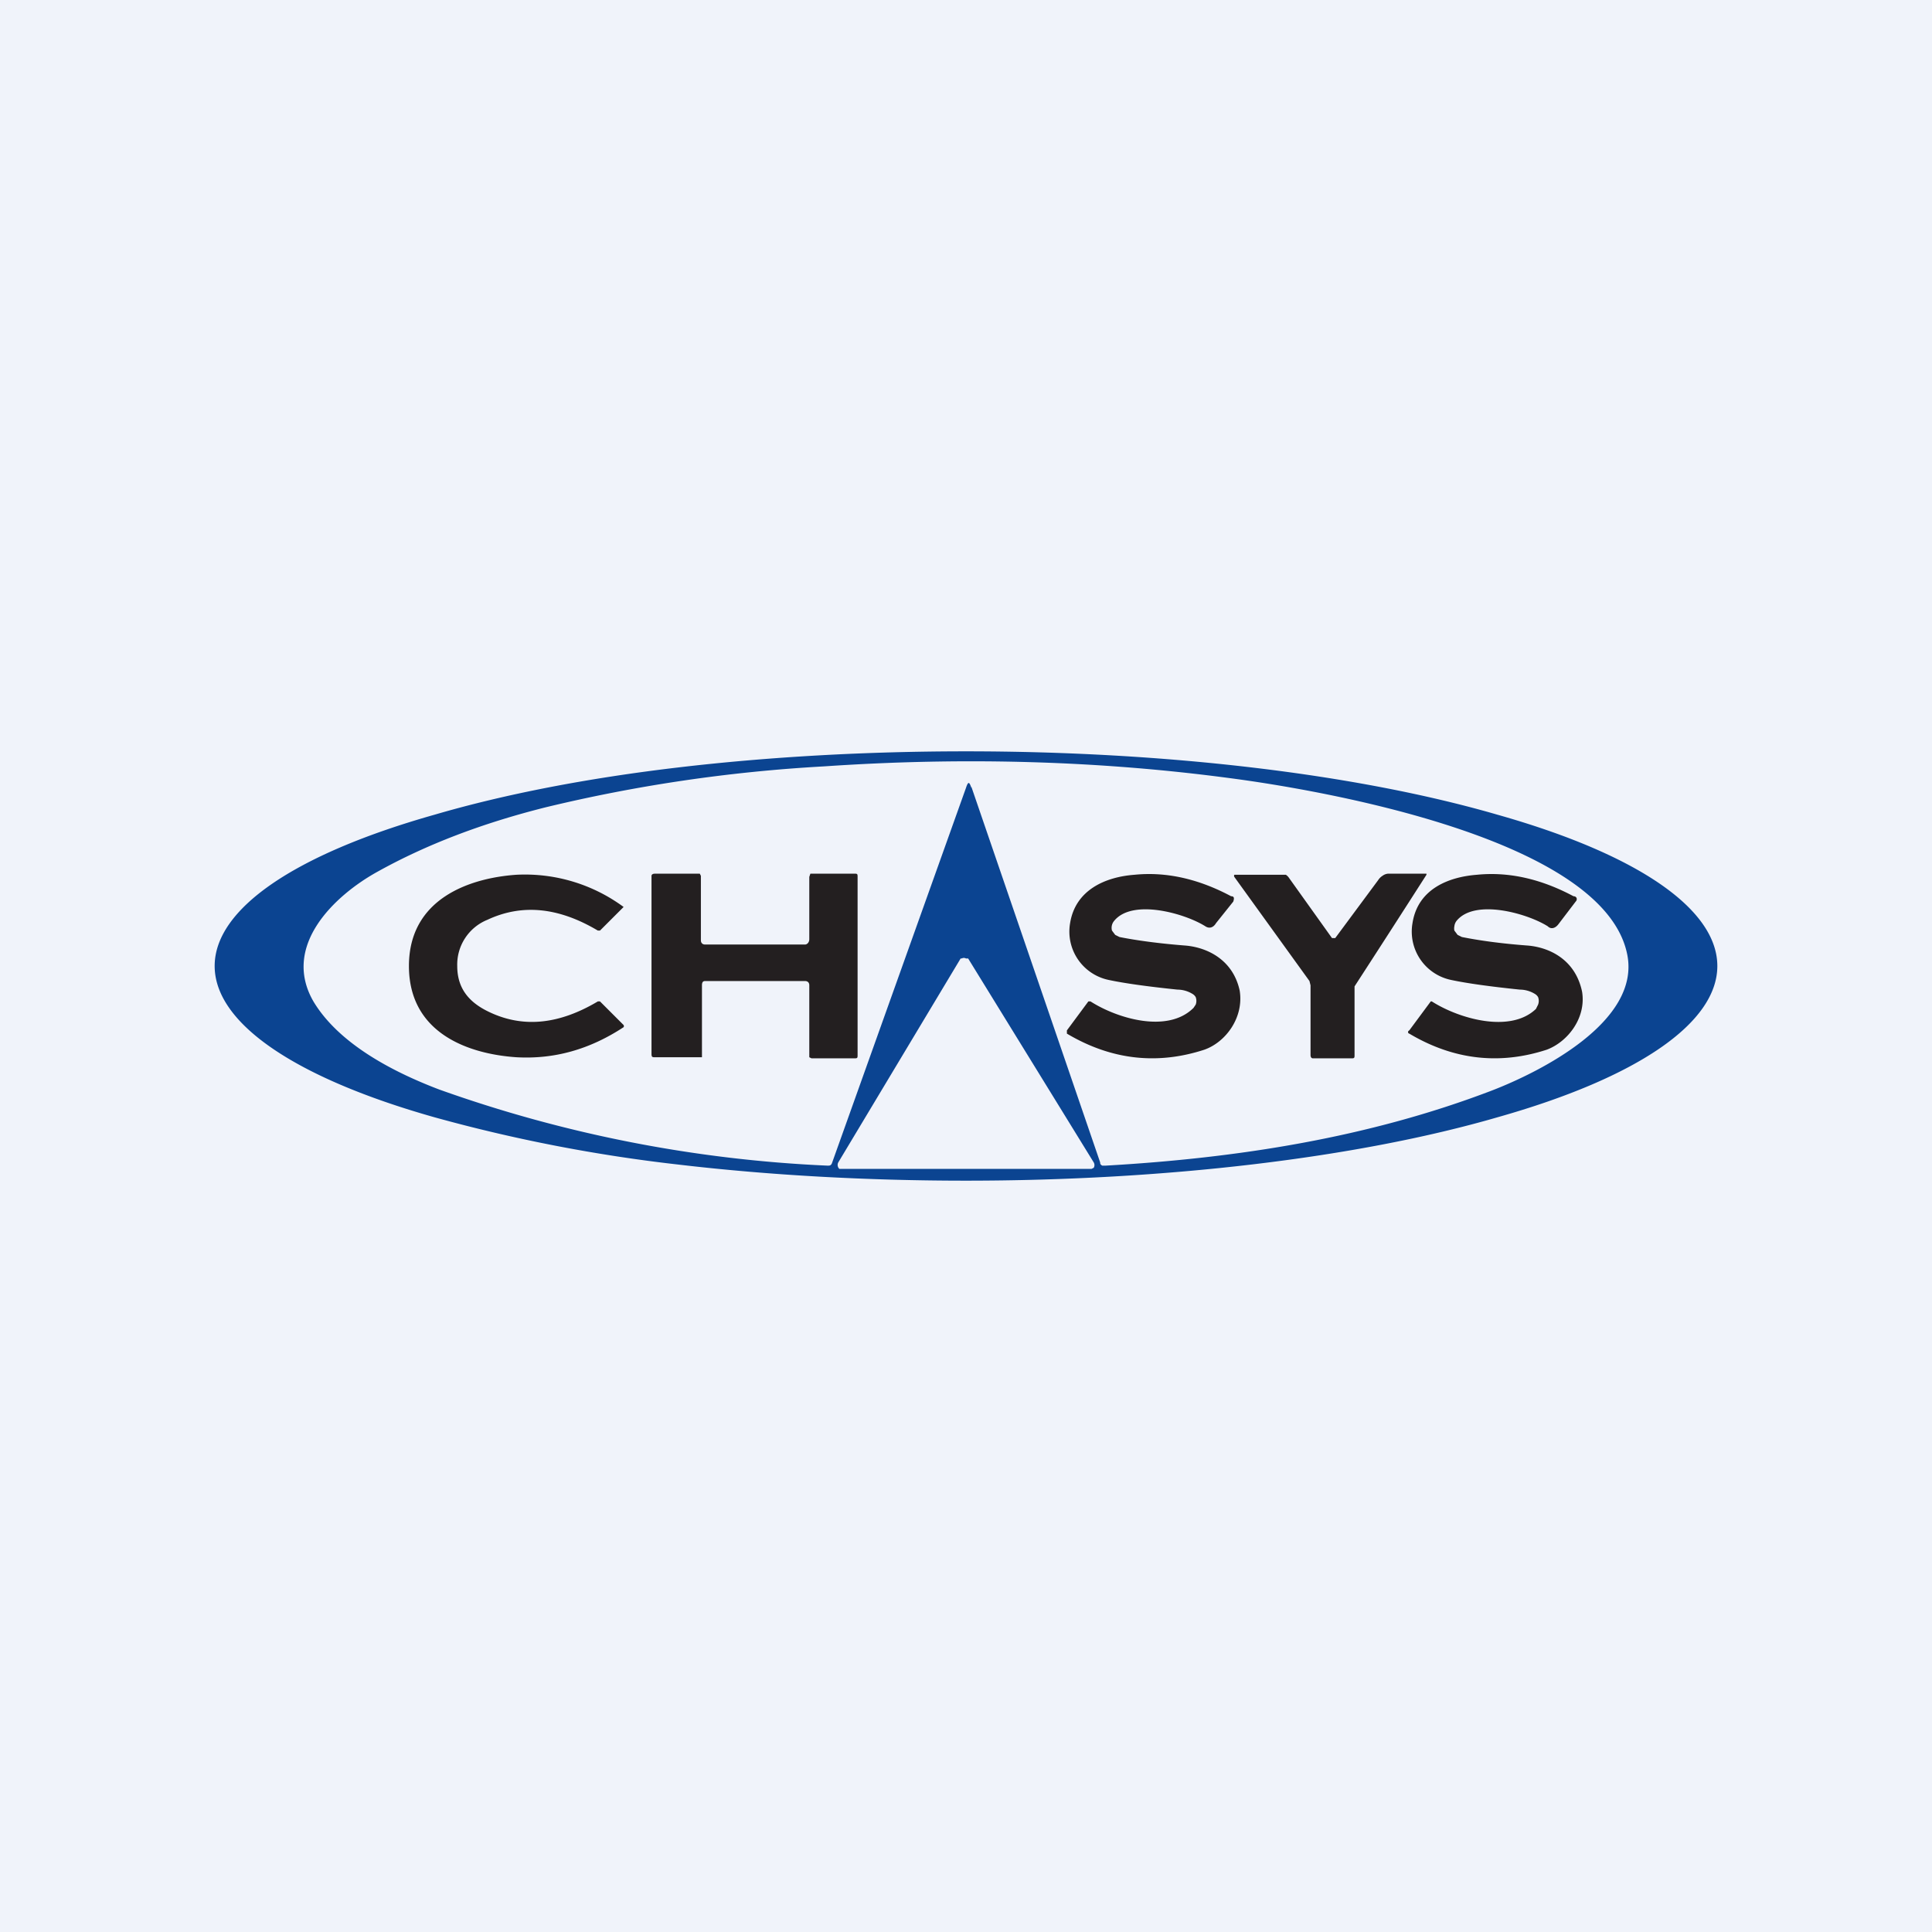 <!-- by TradingView --><svg width="18" height="18" viewBox="0 0 18 18" xmlns="http://www.w3.org/2000/svg"><path fill="#F0F3FA" d="M0 0h18v18H0z"/><path d="M16 9c0 .53-.74 1.04-2.05 1.41-1.31.38-3.1.59-4.95.59-.92 0-1.83-.05-2.68-.15a14.7 14.7 0 0 1-2.27-.44C2.74 10.04 2 9.53 2 9c0-.53.74-1.04 2.05-1.41.65-.19 1.42-.34 2.27-.44C7.17 7.05 8.08 7 9 7c1.86 0 3.64.21 4.95.59C15.26 7.96 16 8.47 16 9ZM9.05 7.33l1.2 3.5c0 .01 0 .02.02.03h.03c1.23-.07 2.45-.26 3.6-.7.44-.17 1.39-.64 1.26-1.27-.22-1.08-2.86-1.53-3.7-1.64-1.2-.16-2.46-.2-3.78-.11-.9.05-1.76.18-2.59.38-.6.15-1.12.35-1.57.6-.4.22-.9.69-.6 1.21.24.4.75.66 1.17.82a12.36 12.36 0 0 0 3.62.71c.02 0 .03 0 .04-.02L9 7.34c.02-.06.03-.06.05 0Zm-.03 1.6H9a.04.04 0 0 0-.04 0h-.01l-1.14 1.9a.05.05 0 0 0 .01.06h2.35l.02-.01a.05.05 0 0 0 0-.05l-1.17-1.9Z" fill="#0B4491"/><path d="M4.26 9c0 .2.1.33.28.42.32.16.66.13 1.03-.09h.02l.22.22a.02.02 0 0 1 0 .02c-.32.21-.65.3-1 .28-.44-.03-1-.22-1-.85s.57-.82 1-.85a1.55 1.55 0 0 1 1 .3l-.22.22h-.02c-.37-.22-.71-.25-1.03-.1a.45.45 0 0 0-.28.43ZM10.38 8.58a.1.1 0 0 0-.02.09l.03.04.04.02c.15.03.36.06.62.08.21.02.44.14.5.42.04.25-.13.48-.33.55-.43.14-.86.1-1.28-.15V9.6l.2-.27h.02c.25.16.72.3.96.06l.02-.03a.1.1 0 0 0 0-.07.08.08 0 0 0-.03-.03.27.27 0 0 0-.14-.04c-.29-.03-.5-.06-.64-.09a.46.46 0 0 1-.36-.53c.05-.31.33-.43.6-.45.3-.03.6.04.9.2.03 0 .03.02.02.05l-.16.2c-.03.05-.07.05-.1.03-.19-.12-.68-.26-.85-.05ZM12.4 8.74h.04l.4-.54a.13.13 0 0 1 .04-.04.1.1 0 0 1 .05-.02h.36v.01a203.53 203.53 0 0 1-.67 1.04v.64c0 .02 0 .03-.02.03h-.37c-.01 0-.02-.01-.02-.03v-.65l-.01-.04-.7-.97a.02.02 0 0 1 0-.02h.48a.1.1 0 0 1 .03.03l.4.56ZM13.57 8.58a.1.1 0 0 0-.02.05.1.1 0 0 0 0 .04l.03.04.04.02c.15.03.35.06.62.08.21.02.44.14.5.43.04.25-.14.47-.33.54-.43.14-.86.1-1.28-.15-.01 0-.02-.02 0-.03l.2-.27h.01c.25.16.73.3.97.07l.02-.04a.1.1 0 0 0 0-.07.08.08 0 0 0-.03-.03.27.27 0 0 0-.14-.04c-.29-.03-.5-.06-.64-.09a.46.46 0 0 1-.36-.53c.05-.32.34-.43.6-.45.3-.03.6.04.9.2.03 0 .04.03.02.05l-.16.21c-.03.04-.07.05-.1.02-.19-.12-.68-.26-.85-.05ZM7.04 8.8h.46c.02 0 .04-.02.04-.05v-.58l.01-.03h.42c.02 0 .02.01.02.03v1.66c0 .02 0 .03-.02.03h-.41l-.02-.01v-.67c0-.03-.02-.04-.04-.04H6.57c-.02 0-.03.01-.03.04v.67H6.1c-.02 0-.03 0-.03-.03V8.16c0-.01.01-.02.03-.02h.42l.01.02v.6c0 .02.01.04.04.04h.46Z" fill="#231F20"/></svg>